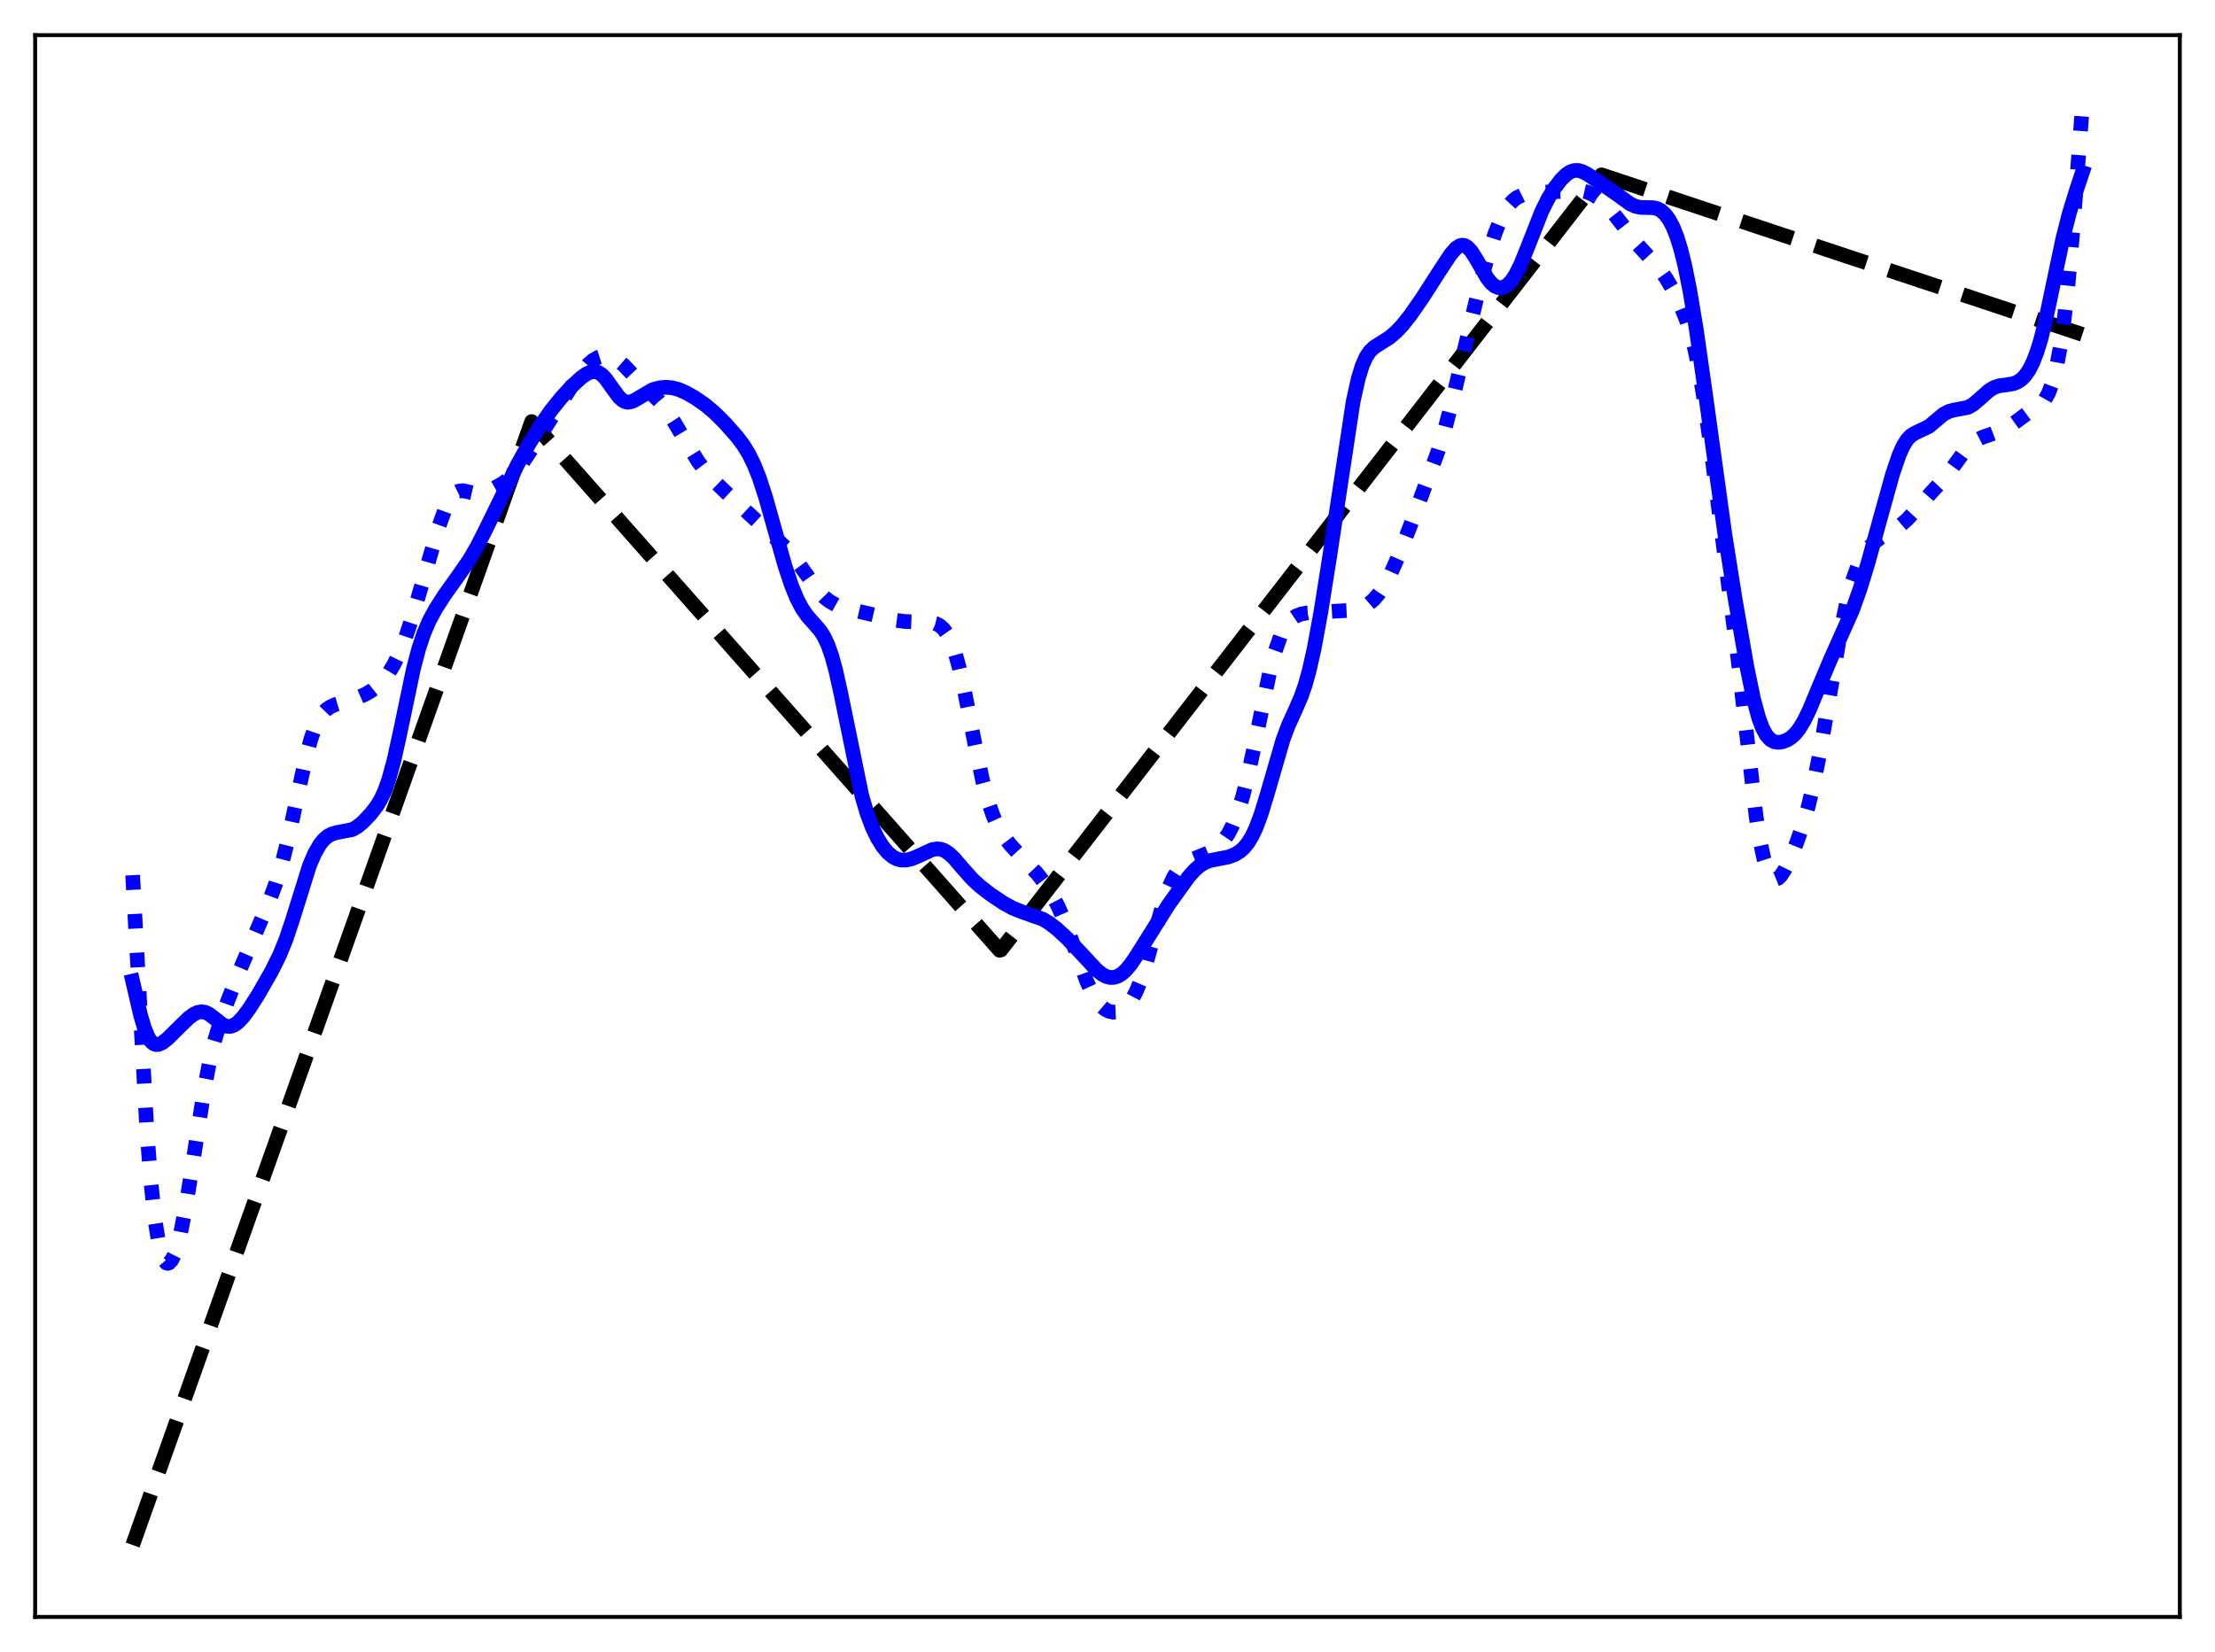 <?xml version="1.0" encoding="utf-8" standalone="no"?>
<!DOCTYPE svg PUBLIC "-//W3C//DTD SVG 1.1//EN"
  "http://www.w3.org/Graphics/SVG/1.1/DTD/svg11.dtd">
<svg xmlns:xlink="http://www.w3.org/1999/xlink" width="453.6pt" height="338.4pt" viewBox="0 0 453.6 338.4" xmlns="http://www.w3.org/2000/svg" version="1.1">
 <defs>
  <style type="text/css">*{stroke-linejoin: round; stroke-linecap: butt}</style>
 </defs>
 <g id="figure_1">
  <g id="patch_1">
   <path d="M 0 338.4 
L 453.6 338.4 
L 453.6 0 
L 0 0 
z
" style="fill: #ffffff"/>
  </g>
  <g id="axes_1">
   <g id="patch_2">
    <path d="M 7.2 331.2 
L 446.4 331.2 
L 446.4 7.2 
L 7.2 7.2 
z
" style="fill: #ffffff"/>
   </g>
   <g id="matplotlib.axis_1"/>
   <g id="matplotlib.axis_2"/>
   <g id="line2d_1">
    <path d="M 27.164 316.473 
L 108.881 86.349 
L 110.212 87.821 
L 204.707 194.656 
L 204.973 194.586 
L 327.949 35.813 
L 426.436 68.5 
L 426.436 68.5 
" clip-path="url(#p52d55ea617)" style="fill: none; stroke-dasharray: 11.1,4.8; stroke-dashoffset: 0; stroke: #000000; stroke-width: 3"/>
   </g>
   <g id="line2d_2">
    <path d="M 27.164 179.266 
L 30.092 231.807 
L 30.89 242.001 
L 31.689 249.538 
L 32.487 254.593 
L 33.02 256.757 
L 33.552 258.095 
L 34.084 258.713 
L 34.351 258.781 
L 34.617 258.702 
L 35.149 258.136 
L 35.681 257.067 
L 36.214 255.534 
L 37.012 252.437 
L 38.077 247.005 
L 39.408 238.708 
L 41.804 223.289 
L 42.868 217.711 
L 43.933 213.233 
L 44.998 209.635 
L 46.595 205.125 
L 49.257 198.351 
L 52.185 191.516 
L 55.113 184.641 
L 56.444 181.049 
L 57.775 176.741 
L 59.105 171.466 
L 60.969 162.78 
L 62.566 155.485 
L 63.631 151.505 
L 64.429 149.182 
L 65.228 147.435 
L 66.026 146.197 
L 66.825 145.357 
L 67.623 144.799 
L 68.688 144.315 
L 70.817 143.676 
L 73.213 142.914 
L 74.81 142.212 
L 76.141 141.428 
L 77.472 140.378 
L 78.537 139.274 
L 79.601 137.866 
L 80.666 136.093 
L 81.731 133.904 
L 83.062 130.554 
L 84.393 126.564 
L 86.256 120.208 
L 89.716 108.261 
L 91.047 104.576 
L 91.846 102.868 
L 92.644 101.623 
L 93.443 100.859 
L 93.975 100.599 
L 94.774 100.511 
L 95.839 100.733 
L 97.436 101.094 
L 98.5 101.041 
L 99.565 100.733 
L 101.162 100.008 
L 103.025 98.955 
L 104.356 97.937 
L 105.421 96.865 
L 106.752 95.186 
L 108.615 92.379 
L 116.867 79.422 
L 118.996 76.32 
L 120.327 74.76 
L 121.392 73.827 
L 122.457 73.206 
L 123.255 72.949 
L 124.054 72.873 
L 124.852 72.979 
L 125.651 73.267 
L 126.716 73.923 
L 127.78 74.846 
L 129.644 76.814 
L 132.039 79.258 
L 134.967 82.142 
L 136.298 83.803 
L 137.895 86.176 
L 140.557 90.647 
L 142.953 94.499 
L 144.55 96.643 
L 146.147 98.422 
L 149.075 101.246 
L 157.327 108.906 
L 160.787 112.056 
L 162.384 113.864 
L 163.981 116.029 
L 167.441 120.904 
L 168.772 122.303 
L 169.837 123.142 
L 171.168 123.892 
L 172.765 124.485 
L 174.895 125.004 
L 179.42 126.06 
L 183.146 127.015 
L 185.276 127.3 
L 187.671 127.382 
L 190.599 127.465 
L 191.664 127.728 
L 192.463 128.153 
L 193.261 128.882 
L 194.06 130.026 
L 194.858 131.691 
L 195.657 133.953 
L 196.455 136.834 
L 197.52 141.539 
L 199.649 152.458 
L 201.247 159.984 
L 202.311 163.99 
L 203.376 167.095 
L 204.441 169.433 
L 205.505 171.218 
L 206.836 172.974 
L 208.7 175.013 
L 212.426 178.964 
L 214.023 181.04 
L 215.354 183.13 
L 216.685 185.663 
L 218.016 188.716 
L 219.613 192.992 
L 222.541 200.989 
L 223.606 203.295 
L 224.671 205.069 
L 225.469 206.039 
L 226.268 206.719 
L 227.066 207.137 
L 227.865 207.322 
L 228.663 207.288 
L 229.462 207.033 
L 230.26 206.535 
L 231.059 205.752 
L 231.857 204.632 
L 232.656 203.129 
L 233.455 201.216 
L 234.519 198.056 
L 236.116 192.397 
L 238.246 184.888 
L 239.311 181.886 
L 240.375 179.602 
L 241.174 178.348 
L 241.972 177.429 
L 243.037 176.601 
L 244.102 176.072 
L 248.361 174.32 
L 249.425 173.491 
L 250.49 172.339 
L 251.555 170.761 
L 252.353 169.221 
L 253.418 166.581 
L 254.483 163.167 
L 255.548 158.952 
L 256.879 152.749 
L 260.073 137.371 
L 261.137 133.41 
L 262.202 130.394 
L 263.001 128.741 
L 263.799 127.544 
L 264.598 126.722 
L 265.396 126.184 
L 266.461 125.768 
L 267.792 125.524 
L 270.188 125.371 
L 276.044 125.051 
L 277.907 124.746 
L 279.238 124.292 
L 280.303 123.681 
L 281.367 122.774 
L 282.432 121.525 
L 283.497 119.914 
L 284.828 117.416 
L 286.425 113.816 
L 288.82 107.671 
L 294.41 92.651 
L 296.007 87.461 
L 297.604 81.387 
L 300 71.142 
L 302.928 58.866 
L 304.791 52.033 
L 306.122 47.902 
L 307.187 45.203 
L 308.252 43.115 
L 309.05 41.947 
L 309.849 41.083 
L 310.647 40.472 
L 311.712 39.955 
L 313.043 39.614 
L 314.906 39.421 
L 323.69 39.041 
L 325.021 39.345 
L 326.086 39.792 
L 327.151 40.439 
L 328.481 41.54 
L 329.812 42.946 
L 331.676 45.297 
L 335.402 50.143 
L 337.798 52.779 
L 339.927 55.218 
L 341.258 57.097 
L 342.589 59.368 
L 343.92 62.052 
L 345.251 65.292 
L 346.316 68.592 
L 347.114 71.721 
L 347.913 75.572 
L 348.977 81.919 
L 350.308 91.435 
L 355.898 134.86 
L 359.625 167.244 
L 360.423 172.196 
L 361.222 175.914 
L 362.02 178.398 
L 362.553 179.414 
L 363.085 179.966 
L 363.617 180.108 
L 364.15 179.893 
L 364.682 179.38 
L 365.481 178.175 
L 366.545 176.013 
L 367.876 172.771 
L 369.207 168.975 
L 370.272 165.321 
L 371.337 160.91 
L 372.668 154.25 
L 374.265 144.958 
L 376.927 129.323 
L 378.257 123.004 
L 379.322 119.069 
L 380.387 116.104 
L 381.452 113.954 
L 382.516 112.416 
L 383.581 111.3 
L 384.912 110.265 
L 387.041 108.965 
L 389.171 107.593 
L 390.502 106.46 
L 392.099 104.736 
L 395.559 100.805 
L 398.221 97.952 
L 399.818 95.831 
L 402.48 92.19 
L 403.545 91.079 
L 404.609 90.259 
L 405.94 89.574 
L 408.07 88.832 
L 410.199 88.022 
L 411.53 87.311 
L 413.127 86.172 
L 415.523 84.397 
L 417.919 82.85 
L 418.717 81.933 
L 419.516 80.514 
L 420.314 78.386 
L 421.113 75.327 
L 421.911 71.092 
L 422.71 65.44 
L 423.508 58.212 
L 424.573 46.223 
L 426.436 21.927 
L 426.436 21.927 
" clip-path="url(#p52d55ea617)" style="fill: none; stroke-dasharray: 3,4.95; stroke-dashoffset: 0; stroke: #0000ff; stroke-width: 3"/>
   </g>
   <g id="line2d_3">
    <path d="M 27.164 200.957 
L 28.761 207.856 
L 29.559 210.553 
L 30.358 212.462 
L 30.89 213.281 
L 31.423 213.766 
L 31.955 213.965 
L 32.487 213.933 
L 33.286 213.569 
L 34.351 212.728 
L 36.214 210.876 
L 38.609 208.535 
L 39.674 207.75 
L 40.473 207.371 
L 41.271 207.233 
L 42.07 207.366 
L 42.868 207.762 
L 43.933 208.581 
L 45.53 209.843 
L 46.329 210.202 
L 47.127 210.259 
L 47.926 209.991 
L 48.724 209.424 
L 49.789 208.3 
L 51.12 206.497 
L 52.983 203.555 
L 55.645 198.879 
L 57.242 195.666 
L 58.573 192.399 
L 59.904 188.42 
L 63.364 177.333 
L 64.429 174.829 
L 65.494 172.981 
L 66.292 171.991 
L 67.091 171.296 
L 67.889 170.848 
L 68.954 170.541 
L 72.148 169.926 
L 73.213 169.31 
L 74.278 168.432 
L 75.875 166.77 
L 77.206 165.039 
L 78.004 163.692 
L 78.803 161.955 
L 79.601 159.71 
L 80.666 155.831 
L 81.997 149.768 
L 84.659 137.022 
L 85.724 132.967 
L 86.788 129.758 
L 87.853 127.253 
L 89.184 124.769 
L 91.047 121.859 
L 93.975 117.766 
L 96.105 114.683 
L 97.702 111.949 
L 99.565 108.263 
L 105.953 95.213 
L 108.349 90.911 
L 110.745 87.067 
L 112.874 84.025 
L 115.004 81.384 
L 117.133 79.083 
L 118.996 77.369 
L 120.061 76.615 
L 120.86 76.238 
L 121.658 76.096 
L 122.457 76.257 
L 123.255 76.761 
L 124.054 77.599 
L 125.385 79.476 
L 126.716 81.289 
L 127.514 82.02 
L 128.047 82.296 
L 128.579 82.397 
L 129.377 82.258 
L 130.176 81.864 
L 133.636 79.827 
L 134.967 79.452 
L 136.298 79.318 
L 137.629 79.423 
L 138.96 79.772 
L 140.557 80.469 
L 142.42 81.54 
L 144.55 83.027 
L 146.413 84.616 
L 148.543 86.748 
L 150.938 89.459 
L 152.269 91.242 
L 153.334 92.977 
L 154.399 95.13 
L 155.463 97.799 
L 156.794 101.875 
L 158.657 108.512 
L 160.787 116.032 
L 162.118 120 
L 163.183 122.586 
L 164.247 124.62 
L 165.312 126.164 
L 166.643 127.656 
L 167.974 129.194 
L 168.772 130.455 
L 169.571 132.171 
L 170.369 134.471 
L 171.168 137.406 
L 172.233 142.219 
L 176.492 163.014 
L 177.556 166.618 
L 178.621 169.449 
L 179.686 171.66 
L 180.751 173.377 
L 181.815 174.661 
L 182.88 175.539 
L 183.679 175.947 
L 184.477 176.16 
L 185.542 176.177 
L 186.607 175.945 
L 187.937 175.404 
L 190.865 174.043 
L 191.93 173.864 
L 192.729 173.959 
L 193.527 174.277 
L 194.326 174.816 
L 195.391 175.821 
L 197.254 177.989 
L 199.117 180.074 
L 200.714 181.553 
L 202.844 183.198 
L 205.505 184.985 
L 207.369 186.004 
L 209.232 186.756 
L 213.491 188.259 
L 214.822 189.042 
L 216.419 190.263 
L 218.548 192.235 
L 221.21 195.057 
L 224.671 198.771 
L 225.735 199.596 
L 226.534 200.013 
L 227.332 200.222 
L 228.131 200.205 
L 228.929 199.951 
L 229.728 199.464 
L 230.527 198.75 
L 231.591 197.483 
L 232.922 195.502 
L 239.311 185.302 
L 243.303 179.741 
L 244.634 178.231 
L 245.699 177.308 
L 246.764 176.666 
L 247.828 176.27 
L 249.425 175.952 
L 251.555 175.537 
L 252.886 175.033 
L 253.951 174.369 
L 254.749 173.649 
L 255.548 172.673 
L 256.346 171.379 
L 257.145 169.719 
L 258.209 166.903 
L 259.54 162.548 
L 262.735 151.517 
L 263.799 148.674 
L 265.396 145.14 
L 266.461 142.665 
L 267.26 140.381 
L 268.058 137.551 
L 269.123 132.832 
L 270.454 125.602 
L 272.317 113.87 
L 277.108 82.229 
L 278.173 77.452 
L 278.972 74.877 
L 279.77 73.087 
L 280.569 71.915 
L 281.367 71.155 
L 282.698 70.308 
L 284.561 69.121 
L 285.892 67.986 
L 287.223 66.573 
L 288.82 64.559 
L 291.216 61.115 
L 294.943 55.314 
L 297.072 52.09 
L 298.137 50.869 
L 298.935 50.331 
L 299.468 50.214 
L 300 50.312 
L 300.532 50.633 
L 301.331 51.502 
L 302.396 53.202 
L 304.525 56.909 
L 305.324 57.928 
L 306.122 58.61 
L 306.921 58.938 
L 307.453 58.957 
L 307.985 58.819 
L 308.784 58.315 
L 309.583 57.454 
L 310.381 56.236 
L 311.446 54.097 
L 312.777 50.806 
L 315.705 43.35 
L 317.036 40.666 
L 318.367 38.496 
L 319.697 36.766 
L 320.762 35.729 
L 321.561 35.202 
L 322.359 34.925 
L 323.158 34.902 
L 323.956 35.108 
L 325.021 35.649 
L 328.215 37.778 
L 331.143 39.805 
L 333.805 41.747 
L 334.87 42.245 
L 335.935 42.483 
L 337.265 42.511 
L 338.596 42.545 
L 339.395 42.74 
L 340.193 43.165 
L 340.992 43.886 
L 341.791 44.964 
L 342.589 46.462 
L 343.388 48.454 
L 344.186 51.016 
L 344.985 54.207 
L 346.049 59.471 
L 347.38 67.51 
L 349.244 80.608 
L 353.236 109.491 
L 355.366 122.92 
L 357.761 136.696 
L 359.092 143.127 
L 360.157 147.061 
L 360.956 149.186 
L 361.754 150.632 
L 362.553 151.505 
L 363.351 151.938 
L 364.15 152.061 
L 364.948 151.966 
L 366.013 151.568 
L 366.812 151.058 
L 367.61 150.33 
L 368.409 149.344 
L 369.473 147.598 
L 370.538 145.4 
L 372.401 140.907 
L 374.797 135.216 
L 379.322 125.064 
L 380.919 120.591 
L 382.516 115.388 
L 384.912 106.678 
L 387.574 97.118 
L 388.905 93.214 
L 389.703 91.422 
L 390.502 90.111 
L 391.3 89.252 
L 392.099 88.739 
L 395.027 87.345 
L 396.358 86.219 
L 397.955 84.881 
L 399.02 84.296 
L 400.084 84.001 
L 403.012 83.447 
L 404.077 82.835 
L 405.408 81.703 
L 407.271 80.033 
L 408.336 79.377 
L 409.401 79.018 
L 410.998 78.814 
L 412.329 78.581 
L 413.127 78.266 
L 413.926 77.738 
L 414.724 76.93 
L 415.523 75.774 
L 416.321 74.197 
L 417.12 72.137 
L 417.919 69.551 
L 418.983 65.301 
L 420.58 57.697 
L 422.444 48.856 
L 423.775 43.65 
L 425.372 38.488 
L 426.436 35.339 
L 426.436 35.339 
" clip-path="url(#p52d55ea617)" style="fill: none; stroke: #0000ff; stroke-width: 3; stroke-linecap: square"/>
   </g>
   <g id="patch_3">
    <path d="M 7.2 331.2 
L 7.2 7.2 
" style="fill: none; stroke: #000000; stroke-width: 0.8; stroke-linejoin: miter; stroke-linecap: square"/>
   </g>
   <g id="patch_4">
    <path d="M 446.4 331.2 
L 446.4 7.2 
" style="fill: none; stroke: #000000; stroke-width: 0.8; stroke-linejoin: miter; stroke-linecap: square"/>
   </g>
   <g id="patch_5">
    <path d="M 7.2 331.2 
L 446.4 331.2 
" style="fill: none; stroke: #000000; stroke-width: 0.8; stroke-linejoin: miter; stroke-linecap: square"/>
   </g>
   <g id="patch_6">
    <path d="M 7.2 7.2 
L 446.4 7.2 
" style="fill: none; stroke: #000000; stroke-width: 0.8; stroke-linejoin: miter; stroke-linecap: square"/>
   </g>
  </g>
 </g>
 <defs>
  <clipPath id="p52d55ea617">
   <rect x="7.2" y="7.2" width="439.2" height="324"/>
  </clipPath>
 </defs>
</svg>
